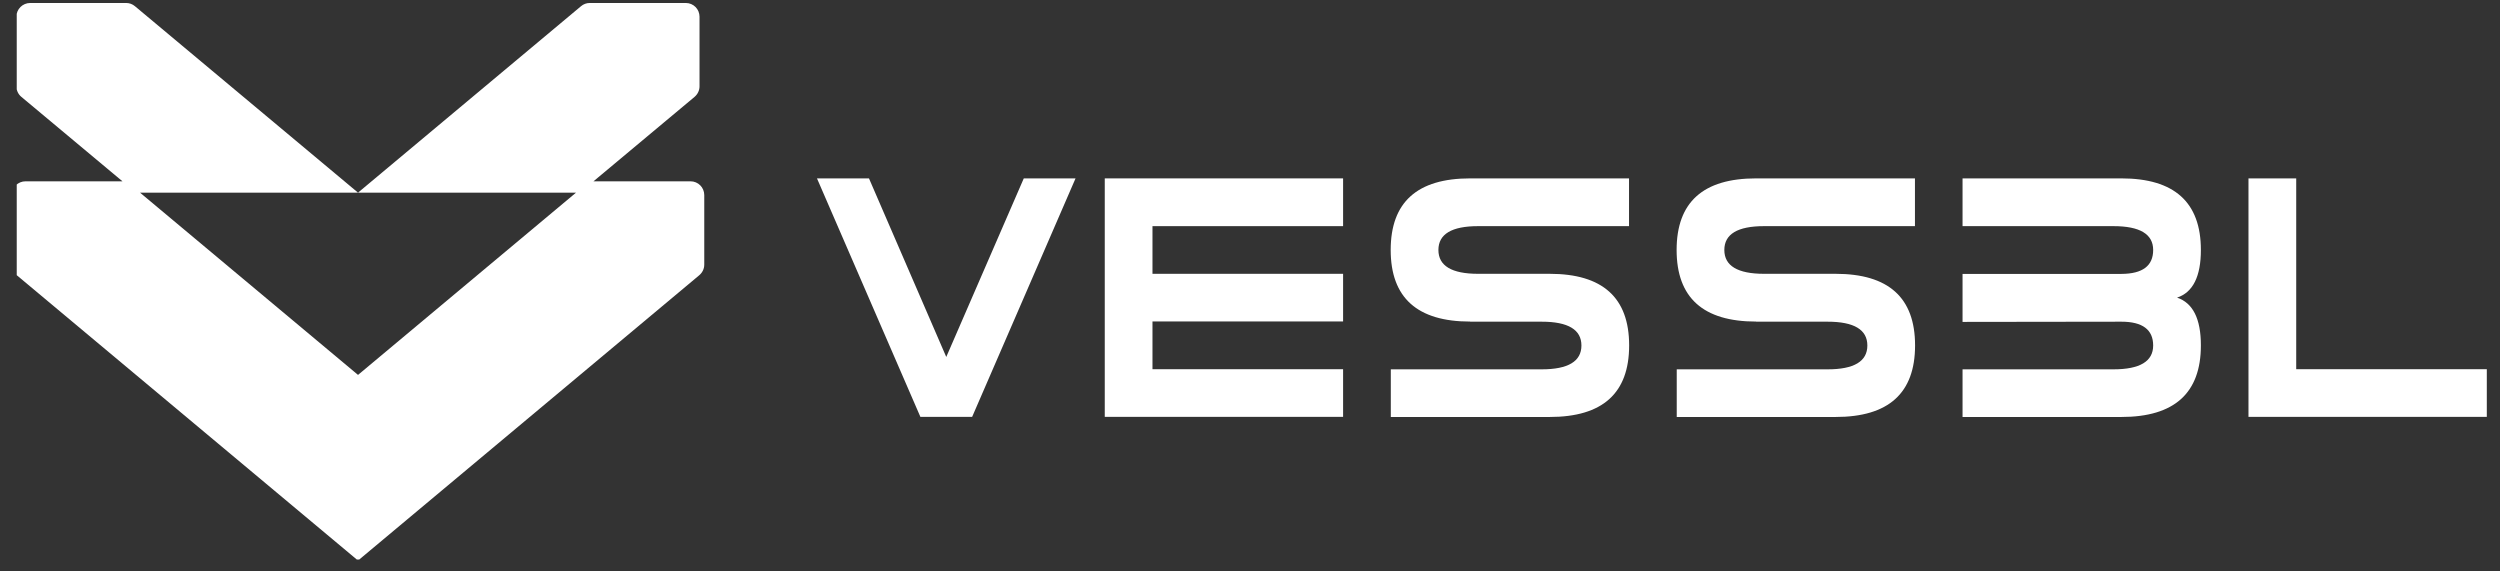 <svg width="105" height="24" viewBox="0 0 105 24" fill="none" xmlns="http://www.w3.org/2000/svg">
<rect x="0" y="0" width="105" height="24" fill="#333333" stroke="none"/>
<g clip-path="url(#clip0_48_4684)">
<path d="M45.173 7.492L40.83 17.508H38.656L34.313 7.492H36.497L39.743 14.992L42.999 7.492H45.173Z" fill="white"/>
<path d="M48.404 15.507H56.41V17.508H46.4V7.492H56.41V9.498H48.404V11.5H56.41V13.501H48.404V15.507Z" fill="white"/>
<path d="M61.747 13.506C59.525 13.506 58.409 12.505 58.409 10.499C58.409 8.493 59.52 7.492 61.747 7.492H68.419V9.498H62.082C60.971 9.498 60.413 9.833 60.413 10.499C60.413 11.164 60.971 11.5 62.082 11.5H65.086C67.308 11.5 68.424 12.5 68.424 14.506C68.424 16.512 67.313 17.513 65.086 17.513H58.414V15.512H64.751C65.862 15.512 66.42 15.177 66.42 14.511C66.42 13.846 65.862 13.511 64.751 13.511H61.747V13.506Z" fill="white"/>
<path d="M73.756 13.506C71.534 13.506 70.418 12.505 70.418 10.499C70.418 8.493 71.529 7.492 73.756 7.492H80.428V9.498H74.091C72.98 9.498 72.422 9.833 72.422 10.499C72.422 11.164 72.98 11.5 74.091 11.5H77.094C79.317 11.5 80.433 12.5 80.433 14.506C80.433 16.512 79.322 17.513 77.094 17.513H70.423V15.512H76.76C77.871 15.512 78.429 15.177 78.429 14.511C78.429 13.846 77.871 13.511 76.76 13.511H73.756V13.506Z" fill="white"/>
<path d="M82.427 13.511V11.504H89.098C89.991 11.5 90.433 11.164 90.433 10.499C90.433 9.833 89.875 9.498 88.764 9.498H82.427V7.492H89.098C91.321 7.492 92.437 8.493 92.437 10.499C92.437 11.611 92.102 12.282 91.437 12.5C92.102 12.724 92.437 13.389 92.437 14.506C92.437 16.508 91.326 17.513 89.098 17.513H82.427V15.512H88.764C89.875 15.512 90.433 15.177 90.433 14.511C90.433 13.846 89.986 13.511 89.098 13.511L82.427 13.52V13.511Z" fill="white"/>
<path d="M104.446 15.507V17.508H94.436V7.492H96.441V15.507H104.446Z" fill="white"/>
<path d="M28.997 7.615H24.965C24.965 7.615 24.94 7.615 24.926 7.615L29.171 4.069C29.302 3.958 29.38 3.797 29.38 3.627V0.703C29.38 0.382 29.123 0.125 28.802 0.125H24.77C24.634 0.125 24.503 0.174 24.402 0.261L15.037 8.091H24.193L15.037 15.746L5.881 8.091H15.037L5.668 0.261C5.566 0.174 5.435 0.125 5.299 0.125H1.271C0.951 0.125 0.689 0.382 0.689 0.703V3.627C0.689 3.797 0.767 3.962 0.898 4.069L5.143 7.615C5.143 7.615 5.119 7.615 5.105 7.615H1.073C0.752 7.615 0.495 7.873 0.495 8.193V11.117C0.495 11.287 0.573 11.453 0.704 11.559L15.037 23.543L29.37 11.559C29.501 11.448 29.579 11.287 29.579 11.117V8.193C29.579 7.873 29.322 7.615 29.001 7.615H28.997Z" fill="white"/>
</g>
<defs>
<clipPath id="clip0_48_4684">
<rect width="103.744" height="23.379" fill="white" transform="translate(0.703 0.121)"/>
</clipPath>
</defs>
</svg>
